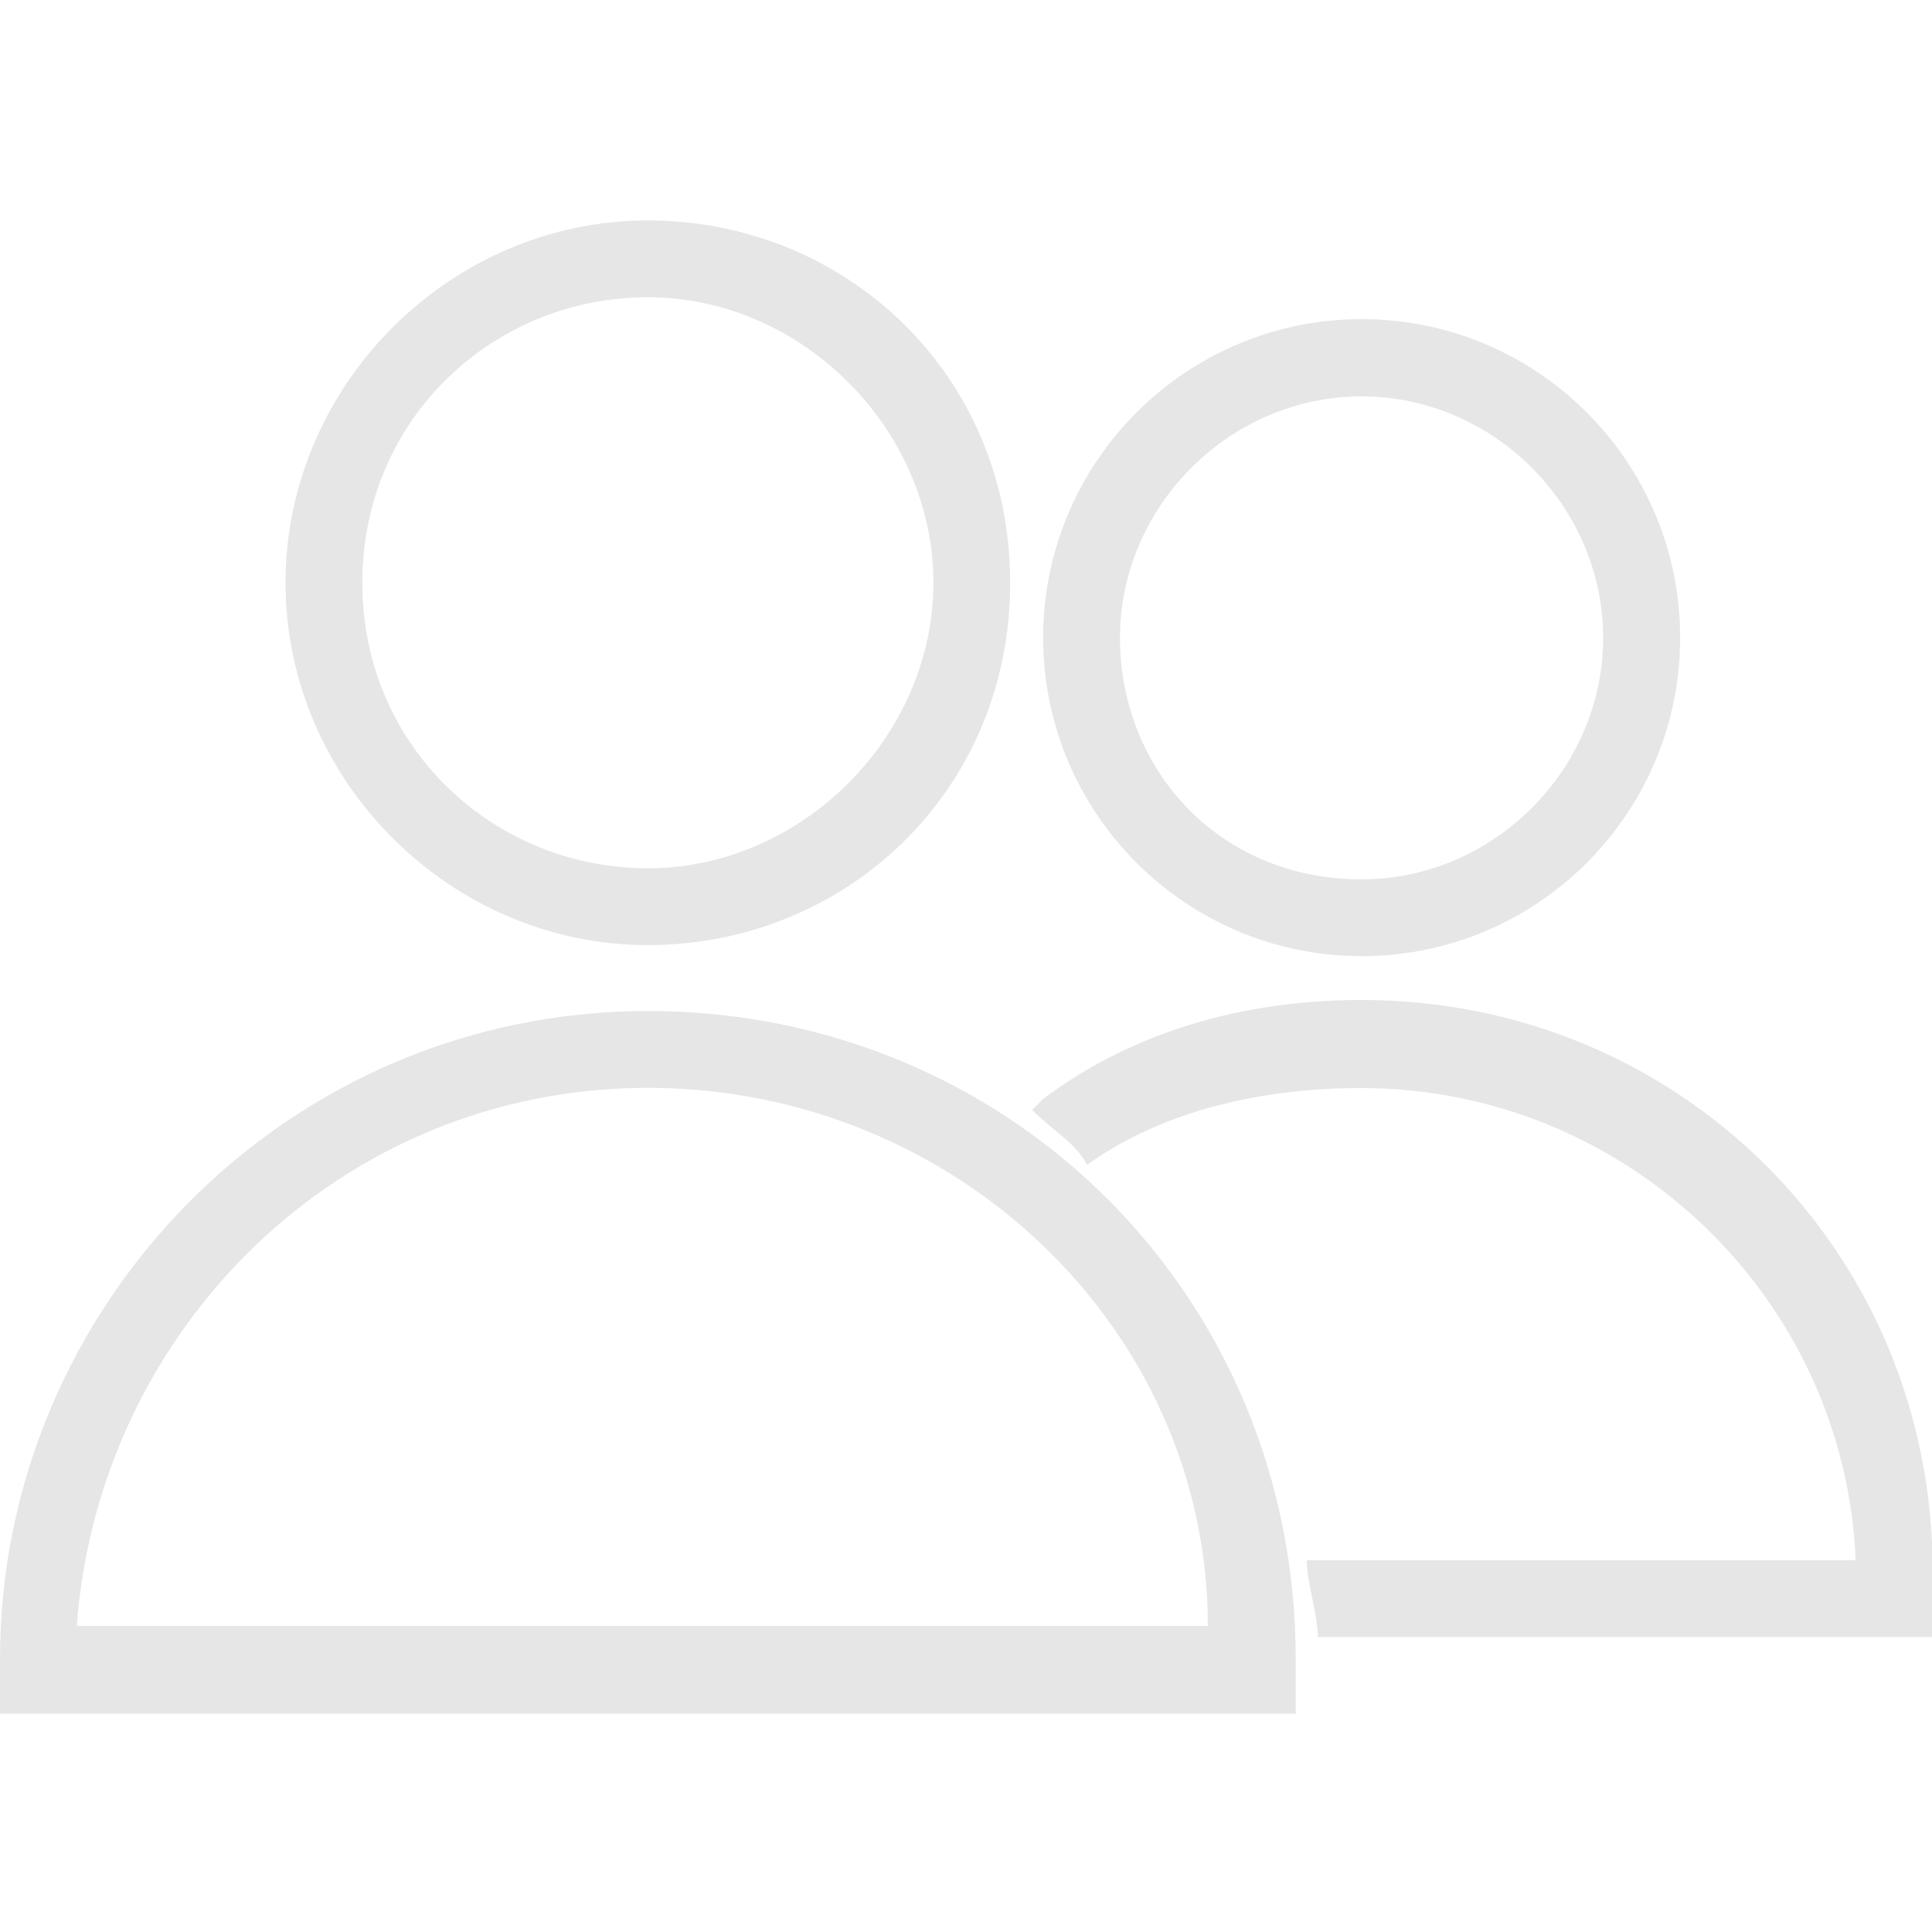 <svg t="1587371699772" class="icon" viewBox="0 0 1157 1024" version="1.1" xmlns="http://www.w3.org/2000/svg" p-id="6518" width="200" height="200"><path d="M387.974 499.477C269.607 499.477 170.988 400.858 170.988 282.491c0-118.367 98.619-216.986 216.986-216.986 118.367 0 216.986 92.117 216.986 216.986 0 124.99-98.619 216.986-216.986 216.986z m0-45.998c92.117 0 170.988-78.871 170.988-170.988s-78.871-170.988-170.988-170.988-170.988 72.369-170.988 170.988 78.992 170.988 170.988 170.988z m387.974 506.341H0v-32.873C0 716.463 170.988 538.973 387.974 538.973s387.974 170.988 387.974 387.974v32.873zM387.974 584.971c-184.113 0-328.85 144.617-341.976 322.228h677.328c0-177.49-151.24-322.228-335.353-322.228z m427.469-78.871c-105.242 0-190.736-85.494-190.736-190.736s85.494-190.736 190.736-190.736 190.736 85.494 190.736 190.736-85.494 190.736-190.736 190.736z m0-45.998c78.871 0 144.617-65.746 144.617-144.617s-65.746-144.617-144.617-144.617S670.706 236.613 670.706 315.484c0.12 78.871 59.244 144.617 144.738 144.617z m0 0" fill="#e6e6e6" p-id="6519"></path><path d="M1157.419 874.325c0-190.736-151.24-341.976-341.976-341.976-72.369 0-138.115 19.748-190.736 59.244l-6.623 6.623c13.125 13.125 26.25 19.748 32.873 32.873 45.998-32.873 105.242-45.998 164.365-45.998 157.863 0 289.355 124.99 295.977 282.732h-328.73c0 13.125 6.623 32.873 6.623 45.998h368.226v-39.496z m0 0" fill="#e6e6e6" p-id="6520"></path></svg>